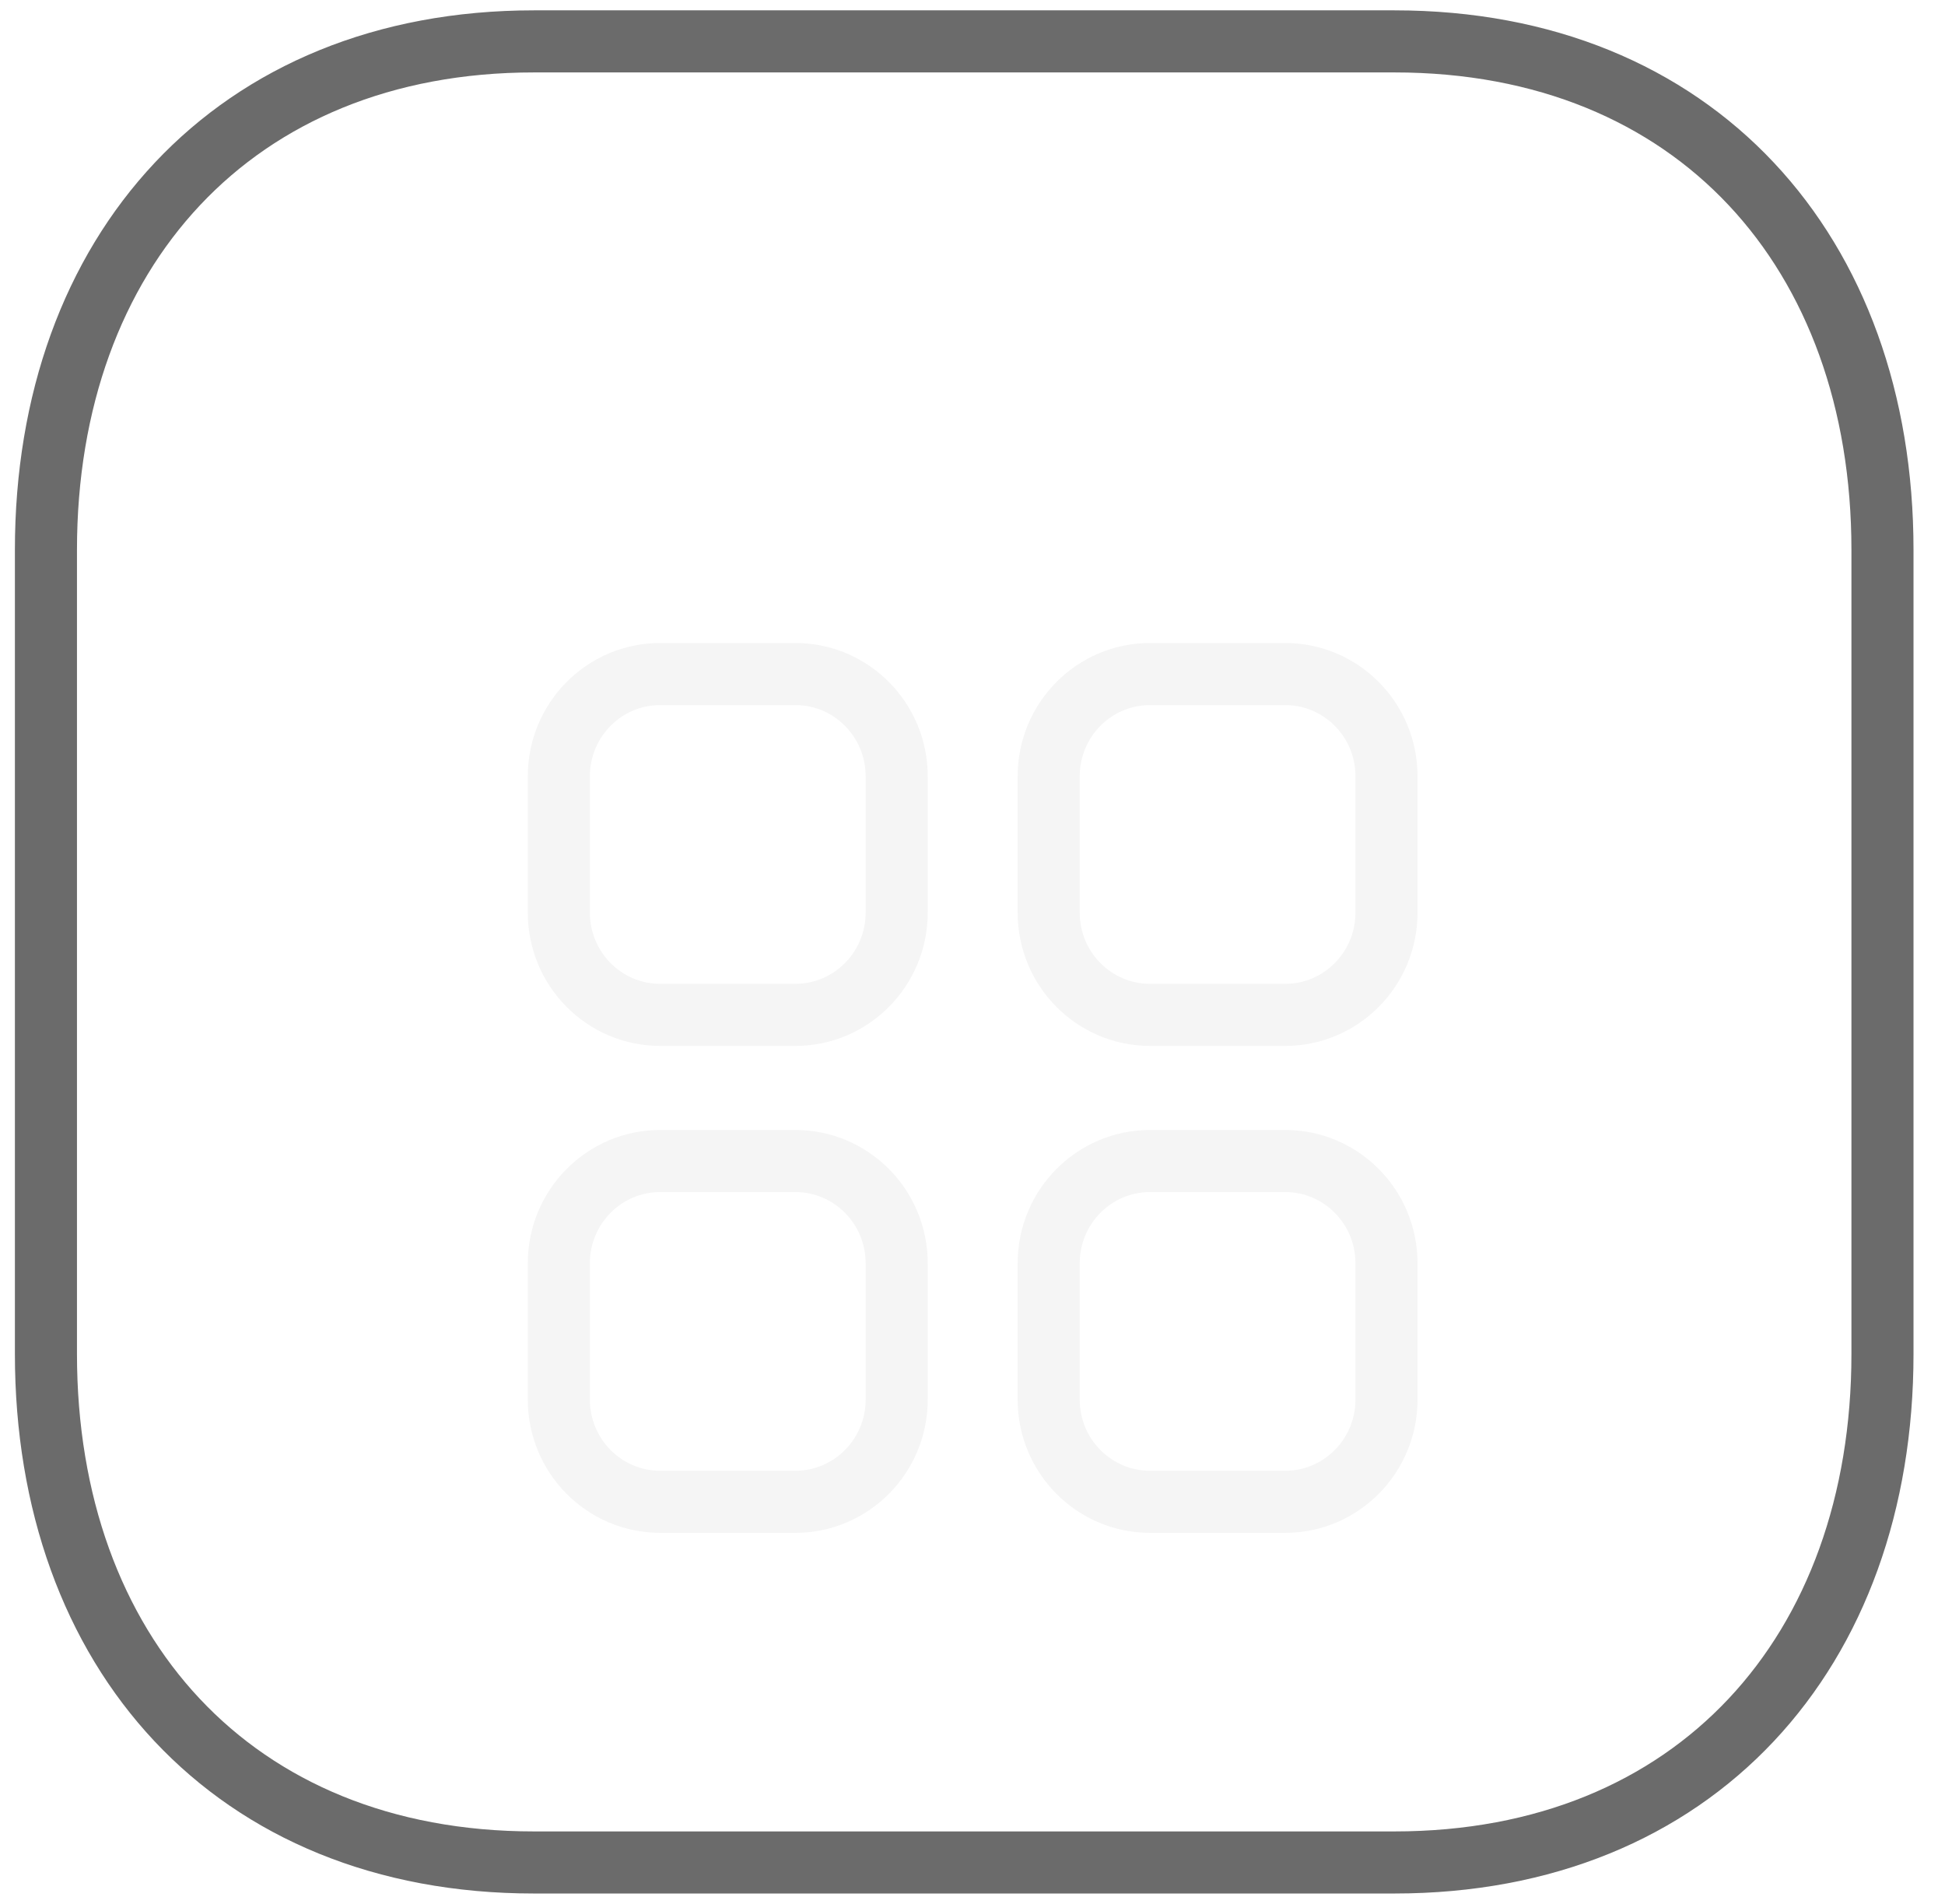 <svg width="47" height="46" viewBox="0 0 47 46" fill="none" xmlns="http://www.w3.org/2000/svg">
<g filter="url(#filter0_d_14_73)">
<path fill-rule="evenodd" clip-rule="evenodd" d="M27.79 12.286H31.056C32.408 12.286 33.504 13.392 33.504 14.756V18.05C33.504 19.414 32.408 20.521 31.056 20.521H27.79C26.437 20.521 25.341 19.414 25.341 18.05V14.756C25.341 13.392 26.437 12.286 27.79 12.286Z" stroke="#F5F5F5" stroke-width="1.5" stroke-linecap="round" stroke-linejoin="round"/>
<path fill-rule="evenodd" clip-rule="evenodd" d="M15.953 12.286H19.219C20.571 12.286 21.668 13.392 21.668 14.756V18.05C21.668 19.414 20.571 20.521 19.219 20.521H15.953C14.601 20.521 13.504 19.414 13.504 18.05V14.756C13.504 13.392 14.601 12.286 15.953 12.286Z" stroke="#F5F5F5" stroke-width="1.5" stroke-linecap="round" stroke-linejoin="round"/>
<path fill-rule="evenodd" clip-rule="evenodd" d="M15.953 24.052H19.219C20.571 24.052 21.668 25.158 21.668 26.523V29.816C21.668 31.18 20.571 32.286 19.219 32.286H15.953C14.601 32.286 13.504 31.18 13.504 29.816V26.523C13.504 25.158 14.601 24.052 15.953 24.052Z" stroke="#F5F5F5" stroke-width="1.5" stroke-linecap="round" stroke-linejoin="round"/>
<path fill-rule="evenodd" clip-rule="evenodd" d="M27.79 24.052H31.056C32.408 24.052 33.504 25.158 33.504 26.523V29.816C33.504 31.18 32.408 32.286 31.056 32.286H27.79C26.437 32.286 25.341 31.18 25.341 29.816V26.523C25.341 25.158 26.437 24.052 27.79 24.052Z" stroke="#F5F5F5" stroke-width="1.5" stroke-linecap="round" stroke-linejoin="round"/>
</g>
<path fill-rule="evenodd" clip-rule="evenodd" d="M33.696 1H12.901C5.654 1 1.11 6.087 1.11 13.287V32.713C1.11 39.913 5.63 45 12.901 45H33.694C40.965 45 45.489 39.913 45.489 32.713V13.287C45.489 6.087 40.965 1 33.696 1Z" stroke="#6B6B6B" stroke-width="1.5" stroke-linecap="round" stroke-linejoin="round"/>
<defs>
<filter id="filter0_d_14_73" x="8.754" y="11.536" width="29.5" height="29.5" filterUnits="userSpaceOnUse" color-interpolation-filters="sRGB">
<feFlood flood-opacity="0" result="BackgroundImageFix"/>
<feColorMatrix in="SourceAlpha" type="matrix" values="0 0 0 0 0 0 0 0 0 0 0 0 0 0 0 0 0 0 127 0" result="hardAlpha"/>
<feOffset dy="4"/>
<feGaussianBlur stdDeviation="2"/>
<feColorMatrix type="matrix" values="0 0 0 0 0 0 0 0 0 0 0 0 0 0 0 0 0 0 0.25 0"/>
<feBlend mode="normal" in2="BackgroundImageFix" result="effect1_dropShadow_14_73"/>
<feBlend mode="normal" in="SourceGraphic" in2="effect1_dropShadow_14_73" result="shape"/>
</filter>
</defs>
</svg>
